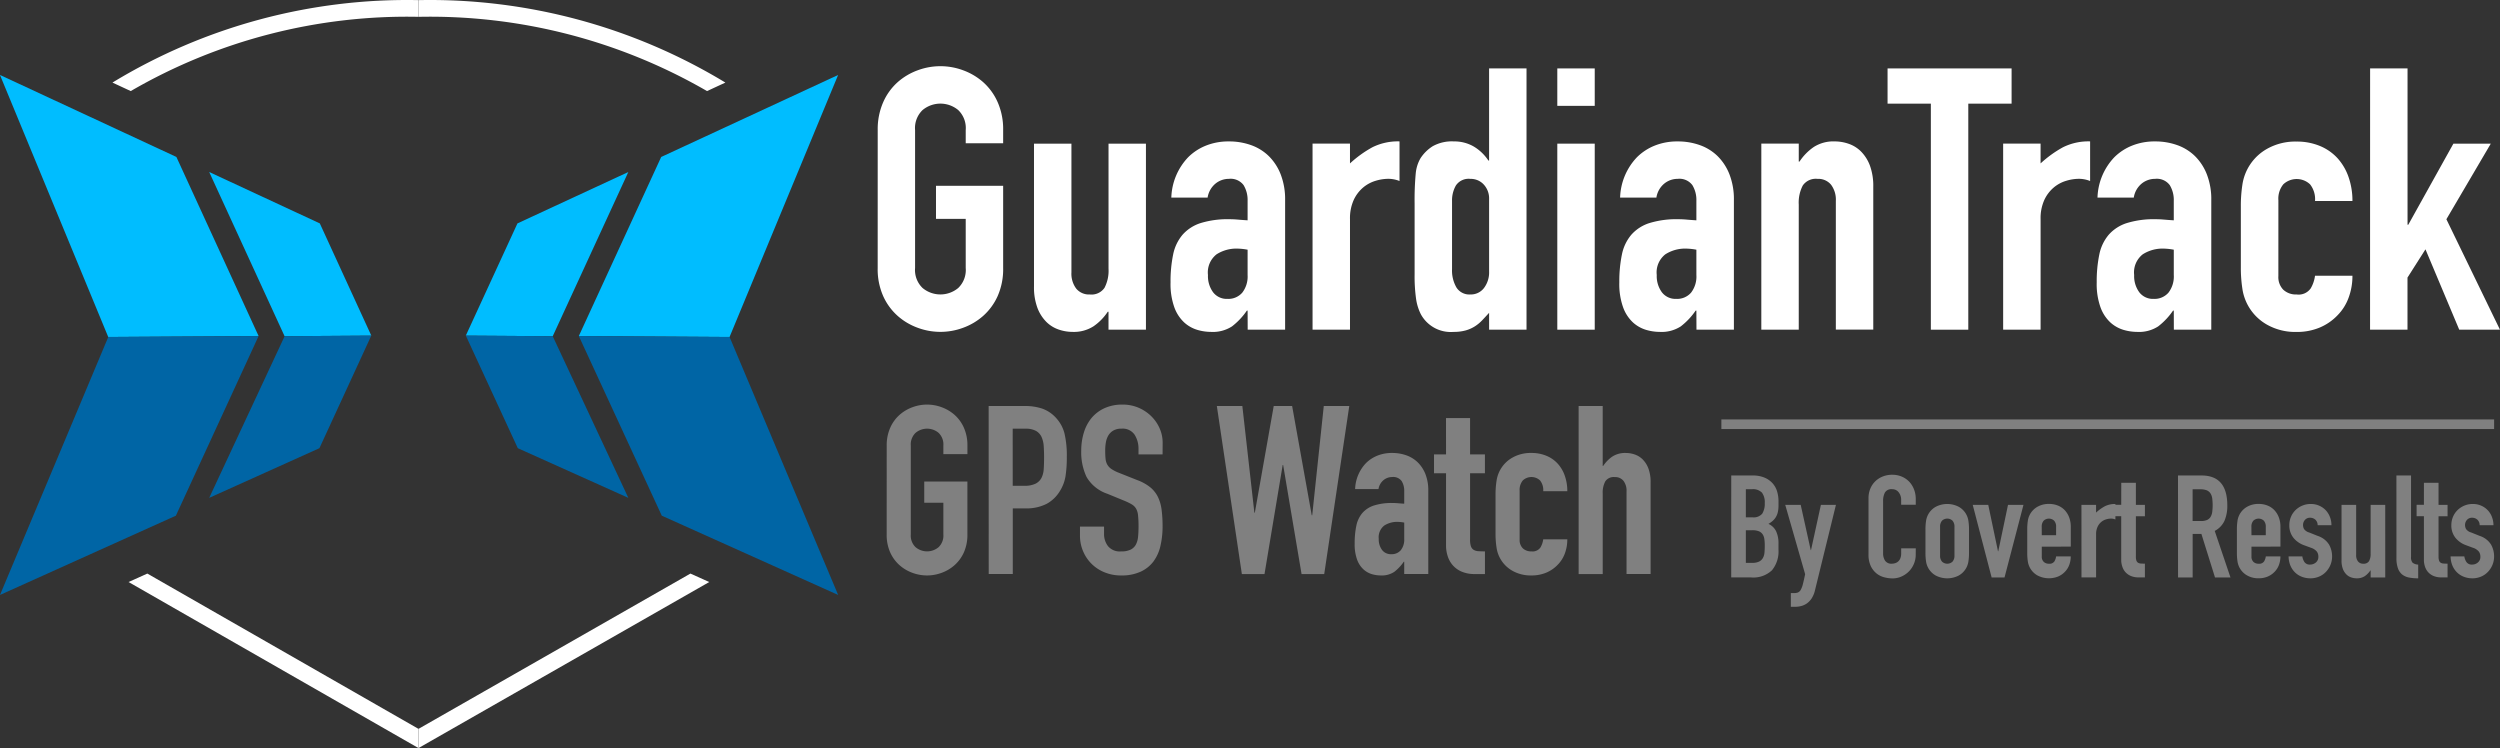<svg xmlns="http://www.w3.org/2000/svg" width="254.924" height="76.28" viewBox="0 0 254.924 76.28">
  <rect x="0" y="0" width="254.924" height="76.28" fill="#333333" stroke="none"/>
  <g id="Grupo_61" data-name="Grupo 61" transform="translate(-98.213 -787.918)">
    <g id="Grupo_1" data-name="Grupo 1" transform="translate(187.713 794.67)">
      <path id="Trazado_1" data-name="Trazado 1" d="M414.464,818.286a6.806,6.806,0,0,1,.561-2.844A5.932,5.932,0,0,1,416.5,813.4a6.377,6.377,0,0,1,2.058-1.216,6.636,6.636,0,0,1,4.6,0,6.388,6.388,0,0,1,2.058,1.216,5.94,5.94,0,0,1,1.478,2.039,6.81,6.81,0,0,1,.561,2.844v1.347h-3.817v-1.347a2.539,2.539,0,0,0-.767-2.039,2.842,2.842,0,0,0-3.63,0,2.537,2.537,0,0,0-.767,2.039v14.069a2.536,2.536,0,0,0,.767,2.04,2.842,2.842,0,0,0,3.63,0,2.538,2.538,0,0,0,.767-2.04v-5.014h-3.031v-3.368h6.848v8.382a6.774,6.774,0,0,1-.561,2.863,5.973,5.973,0,0,1-1.478,2.021,6.362,6.362,0,0,1-2.058,1.216,6.637,6.637,0,0,1-4.6,0,6.351,6.351,0,0,1-2.058-1.216,5.965,5.965,0,0,1-1.478-2.021,6.77,6.77,0,0,1-.561-2.863Z" transform="translate(-414.464 -811.775)" fill="#fff"/>
      <path id="Trazado_2" data-name="Trazado 2" d="M482.2,858.645h-3.817v-1.833h-.075a5.42,5.42,0,0,1-1.44,1.478,3.712,3.712,0,0,1-2.152.58,4.364,4.364,0,0,1-1.422-.243,3.282,3.282,0,0,1-1.272-.8,4.048,4.048,0,0,1-.9-1.441,6.039,6.039,0,0,1-.337-2.151V839.674h3.817v13.134a2.537,2.537,0,0,0,.487,1.646,1.68,1.68,0,0,0,1.384.6,1.61,1.61,0,0,0,1.5-.674,3.763,3.763,0,0,0,.412-1.946v-12.76H482.2Z" transform="translate(-454.849 -831.779)" fill="#fff"/>
      <path id="Trazado_3" data-name="Trazado 3" d="M527.832,856.13h-.075a7.062,7.062,0,0,1-1.516,1.609,3.591,3.591,0,0,1-2.152.561,4.974,4.974,0,0,1-1.384-.206,3.456,3.456,0,0,1-1.328-.748,3.918,3.918,0,0,1-1.01-1.534,7.052,7.052,0,0,1-.393-2.563,13.519,13.519,0,0,1,.262-2.825,4.479,4.479,0,0,1,.954-2.02,4.121,4.121,0,0,1,1.852-1.2,9.359,9.359,0,0,1,2.956-.393c.274,0,.549.013.823.037s.611.05,1.01.075v-1.983a2.912,2.912,0,0,0-.411-1.609,1.648,1.648,0,0,0-1.5-.636,2.156,2.156,0,0,0-1.366.486,2.31,2.31,0,0,0-.8,1.422h-3.7a6.232,6.232,0,0,1,1.721-4.116,5.416,5.416,0,0,1,1.8-1.179,6.16,6.16,0,0,1,2.357-.43,6.631,6.631,0,0,1,2.245.374,4.95,4.95,0,0,1,1.815,1.122,5.353,5.353,0,0,1,1.216,1.871,7.03,7.03,0,0,1,.449,2.619v13.209h-3.817Zm0-6.211a6.25,6.25,0,0,0-1.048-.112,3.752,3.752,0,0,0-2.114.58,2.344,2.344,0,0,0-.88,2.114,2.782,2.782,0,0,0,.524,1.759,1.744,1.744,0,0,0,1.459.674,1.884,1.884,0,0,0,1.516-.636,2.688,2.688,0,0,0,.542-1.8Z" transform="translate(-490.114 -831.209)" fill="#fff"/>
      <path id="Trazado_4" data-name="Trazado 4" d="M571.142,839.1h3.817v2.021a11.6,11.6,0,0,1,2.283-1.647,5.831,5.831,0,0,1,2.769-.6v4.041a3.1,3.1,0,0,0-1.16-.224,4.559,4.559,0,0,0-1.291.206,3.533,3.533,0,0,0-1.272.692,3.7,3.7,0,0,0-.954,1.272,4.51,4.51,0,0,0-.374,1.946v11.263h-3.817Z" transform="translate(-526.802 -831.209)" fill="#fff"/>
      <path id="Trazado_5" data-name="Trazado 5" d="M615.5,837.49q-.374.412-.711.767a3.922,3.922,0,0,1-.748.617,3.532,3.532,0,0,1-.935.412,4.538,4.538,0,0,1-1.235.15,3.472,3.472,0,0,1-3.33-1.8,5.071,5.071,0,0,1-.487-1.571,16.589,16.589,0,0,1-.15-2.507v-7.222a29.277,29.277,0,0,1,.112-3.031,3.769,3.769,0,0,1,.487-1.572,4.084,4.084,0,0,1,1.253-1.235,4.018,4.018,0,0,1,2.152-.486,3.95,3.95,0,0,1,2,.505,4.625,4.625,0,0,1,1.516,1.441h.075v-9.392h3.817v26.642H615.5Zm-3.779-4.453a3.464,3.464,0,0,0,.449,1.871,1.558,1.558,0,0,0,1.422.711,1.686,1.686,0,0,0,1.384-.655,2.642,2.642,0,0,0,.524-1.7V825.89a2.081,2.081,0,0,0-.542-1.478,1.793,1.793,0,0,0-1.366-.58,1.563,1.563,0,0,0-1.478.673,3.064,3.064,0,0,0-.393,1.572Z" transform="translate(-553.157 -812.344)" fill="#fff"/>
      <path id="Trazado_6" data-name="Trazado 6" d="M659.332,812.569h3.816v3.817h-3.816Zm0,7.671h3.816v18.971h-3.816Z" transform="translate(-590.034 -812.344)" fill="#fff"/>
      <path id="Trazado_7" data-name="Trazado 7" d="M689.534,856.13h-.075a7.052,7.052,0,0,1-1.516,1.609,3.59,3.59,0,0,1-2.151.561,4.974,4.974,0,0,1-1.384-.206,3.46,3.46,0,0,1-1.329-.748,3.918,3.918,0,0,1-1.01-1.534,7.045,7.045,0,0,1-.393-2.563,13.519,13.519,0,0,1,.262-2.825,4.479,4.479,0,0,1,.954-2.02,4.12,4.12,0,0,1,1.852-1.2,9.357,9.357,0,0,1,2.956-.393c.275,0,.549.013.824.037s.611.05,1.01.075v-1.983a2.91,2.91,0,0,0-.411-1.609,1.647,1.647,0,0,0-1.5-.636,2.155,2.155,0,0,0-1.366.486,2.308,2.308,0,0,0-.8,1.422h-3.7a6.231,6.231,0,0,1,1.721-4.116,5.418,5.418,0,0,1,1.8-1.179,6.161,6.161,0,0,1,2.357-.43,6.629,6.629,0,0,1,2.245.374,4.953,4.953,0,0,1,1.815,1.122,5.353,5.353,0,0,1,1.216,1.871,7.018,7.018,0,0,1,.449,2.619v13.209h-3.817Zm0-6.211a6.243,6.243,0,0,0-1.047-.112,3.751,3.751,0,0,0-2.114.58,2.344,2.344,0,0,0-.88,2.114,2.782,2.782,0,0,0,.524,1.759,1.744,1.744,0,0,0,1.46.674,1.884,1.884,0,0,0,1.516-.636,2.689,2.689,0,0,0,.542-1.8Z" transform="translate(-606.055 -831.209)" fill="#fff"/>
      <path id="Trazado_8" data-name="Trazado 8" d="M732.843,839.1h3.817v1.834h.075a5.433,5.433,0,0,1,1.441-1.478,3.711,3.711,0,0,1,2.152-.58,4.381,4.381,0,0,1,1.422.243,3.3,3.3,0,0,1,1.272.8,4.066,4.066,0,0,1,.9,1.44,6.05,6.05,0,0,1,.336,2.152v14.556h-3.817V844.942a2.541,2.541,0,0,0-.486-1.646,1.682,1.682,0,0,0-1.384-.6,1.61,1.61,0,0,0-1.5.674,3.761,3.761,0,0,0-.412,1.946v12.76h-3.817Z" transform="translate(-642.741 -831.209)" fill="#fff"/>
      <path id="Trazado_9" data-name="Trazado 9" d="M782.741,816.161h-4.415v-3.592h12.647v3.592h-4.415v23.05h-3.817Z" transform="translate(-675.352 -812.344)" fill="#fff"/>
      <path id="Trazado_10" data-name="Trazado 10" d="M819.974,839.1h3.817v2.021a11.6,11.6,0,0,1,2.282-1.647,5.833,5.833,0,0,1,2.769-.6v4.041a3.1,3.1,0,0,0-1.16-.224,4.558,4.558,0,0,0-1.29.206,3.533,3.533,0,0,0-1.272.692,3.7,3.7,0,0,0-.954,1.272,4.509,4.509,0,0,0-.374,1.946v11.263h-3.817Z" transform="translate(-705.214 -831.209)" fill="#fff"/>
      <path id="Trazado_11" data-name="Trazado 11" d="M861.549,856.13h-.075a7.054,7.054,0,0,1-1.516,1.609,3.591,3.591,0,0,1-2.152.561,4.973,4.973,0,0,1-1.384-.206,3.457,3.457,0,0,1-1.328-.748,3.912,3.912,0,0,1-1.011-1.534,7.052,7.052,0,0,1-.393-2.563,13.535,13.535,0,0,1,.262-2.825,4.478,4.478,0,0,1,.954-2.02,4.12,4.12,0,0,1,1.852-1.2,9.359,9.359,0,0,1,2.956-.393c.274,0,.548.013.824.037s.611.05,1.01.075v-1.983a2.907,2.907,0,0,0-.412-1.609,1.646,1.646,0,0,0-1.5-.636,2.155,2.155,0,0,0-1.366.486,2.308,2.308,0,0,0-.8,1.422h-3.7a6.231,6.231,0,0,1,1.721-4.116,5.419,5.419,0,0,1,1.8-1.179,6.161,6.161,0,0,1,2.357-.43,6.629,6.629,0,0,1,2.245.374,4.954,4.954,0,0,1,1.815,1.122,5.356,5.356,0,0,1,1.216,1.871,7.023,7.023,0,0,1,.449,2.619v13.209h-3.817Zm0-6.211a6.246,6.246,0,0,0-1.048-.112,3.752,3.752,0,0,0-2.114.58,2.344,2.344,0,0,0-.879,2.114,2.781,2.781,0,0,0,.524,1.759,1.744,1.744,0,0,0,1.459.674,1.884,1.884,0,0,0,1.516-.636,2.689,2.689,0,0,0,.542-1.8Z" transform="translate(-729.389 -831.209)" fill="#fff"/>
      <path id="Trazado_12" data-name="Trazado 12" d="M909.47,852.613a1.831,1.831,0,0,0,.5,1.384,1.885,1.885,0,0,0,1.366.487,1.5,1.5,0,0,0,1.441-.636,3.432,3.432,0,0,0,.43-1.272h3.816a6.334,6.334,0,0,1-.393,2.245,4.966,4.966,0,0,1-1.141,1.8,5.368,5.368,0,0,1-1.8,1.235,5.934,5.934,0,0,1-2.357.449,5.869,5.869,0,0,1-3.031-.748,5.032,5.032,0,0,1-2.507-3.7,14.029,14.029,0,0,1-.15-2.133v-6.249a14.035,14.035,0,0,1,.15-2.133,5.031,5.031,0,0,1,2.507-3.7,5.874,5.874,0,0,1,3.031-.749,6.071,6.071,0,0,1,2.376.449,5.012,5.012,0,0,1,1.8,1.254,5.562,5.562,0,0,1,1.123,1.927,7.31,7.31,0,0,1,.393,2.432h-3.816a2.438,2.438,0,0,0-.505-1.7,1.99,1.99,0,0,0-2.731,0,2.314,2.314,0,0,0-.5,1.628Z" transform="translate(-766.646 -831.209)" fill="#fff"/>
      <path id="Trazado_13" data-name="Trazado 13" d="M952.194,812.569h3.817v15.94h.075l4.6-8.269H964.5l-4.528,7.708,5.463,11.263h-4.153l-3.443-8.195-1.833,2.881v5.313h-3.817Z" transform="translate(-800.015 -812.344)" fill="#fff"/>
    </g>
    <g id="Grupo_2" data-name="Grupo 2" transform="translate(188.63 829.174)">
      <path id="Trazado_14" data-name="Trazado 14" d="M417.706,937.885a4.38,4.38,0,0,1,.361-1.829,3.812,3.812,0,0,1,.951-1.311,4.093,4.093,0,0,1,1.323-.782,4.261,4.261,0,0,1,2.96,0,4.1,4.1,0,0,1,1.324.782,3.816,3.816,0,0,1,.951,1.311,4.38,4.38,0,0,1,.361,1.829v.867h-2.454v-.867a1.633,1.633,0,0,0-.493-1.311,1.828,1.828,0,0,0-2.334,0,1.632,1.632,0,0,0-.493,1.311v9.048a1.63,1.63,0,0,0,.493,1.311,1.827,1.827,0,0,0,2.334,0,1.631,1.631,0,0,0,.493-1.311v-3.224h-1.949v-2.166h4.4v5.39a4.358,4.358,0,0,1-.361,1.841,3.842,3.842,0,0,1-.951,1.3,4.087,4.087,0,0,1-1.324.782,4.272,4.272,0,0,1-2.96,0,4.083,4.083,0,0,1-1.323-.782,3.838,3.838,0,0,1-.951-1.3,4.358,4.358,0,0,1-.361-1.841Z" transform="translate(-417.706 -933.698)" fill="gray"/>
      <path id="Trazado_15" data-name="Trazado 15" d="M454.439,934.209h3.682a5.476,5.476,0,0,1,1.781.265,3.424,3.424,0,0,1,1.4.938,3.673,3.673,0,0,1,.866,1.576,9.871,9.871,0,0,1,.241,2.442,12.153,12.153,0,0,1-.132,1.937,4.075,4.075,0,0,1-.565,1.5,3.582,3.582,0,0,1-1.347,1.311,4.538,4.538,0,0,1-2.214.469h-1.251v6.69h-2.454Zm2.454,8.134h1.179a2.51,2.51,0,0,0,1.155-.217,1.378,1.378,0,0,0,.6-.589,2.3,2.3,0,0,0,.228-.9q.037-.529.036-1.179,0-.6-.036-1.143a2.684,2.684,0,0,0-.216-.938,1.378,1.378,0,0,0-.565-.626,2.191,2.191,0,0,0-1.107-.229h-1.276Z" transform="translate(-444.044 -934.064)" fill="gray"/>
      <path id="Trazado_16" data-name="Trazado 16" d="M495.768,938.776h-2.455v-.554a2.619,2.619,0,0,0-.4-1.456,1.468,1.468,0,0,0-1.335-.614,1.61,1.61,0,0,0-.83.193,1.424,1.424,0,0,0-.505.494,2.064,2.064,0,0,0-.253.7,4.642,4.642,0,0,0-.072.83q0,.506.036.854a1.518,1.518,0,0,0,.181.6,1.38,1.38,0,0,0,.421.445,3.829,3.829,0,0,0,.758.385l1.877.746a4.672,4.672,0,0,1,1.323.734,2.986,2.986,0,0,1,.782.987,4.19,4.19,0,0,1,.373,1.3,13.076,13.076,0,0,1,.1,1.672,8.807,8.807,0,0,1-.217,2.01,4.24,4.24,0,0,1-.71,1.588,3.411,3.411,0,0,1-1.311,1.047,4.672,4.672,0,0,1-2,.385,4.375,4.375,0,0,1-1.66-.313,3.952,3.952,0,0,1-2.2-2.142,3.991,3.991,0,0,1-.325-1.612v-.914H489.8v.77a2.006,2.006,0,0,0,.4,1.216,1.547,1.547,0,0,0,1.336.541,2.156,2.156,0,0,0,.975-.18,1.246,1.246,0,0,0,.529-.505,2.083,2.083,0,0,0,.229-.806q.048-.481.048-1.059a10.408,10.408,0,0,0-.048-1.107,1.765,1.765,0,0,0-.2-.7,1.251,1.251,0,0,0-.433-.433,5.783,5.783,0,0,0-.734-.361l-1.757-.722a3.889,3.889,0,0,1-2.13-1.72,5.92,5.92,0,0,1-.541-2.683,6.222,6.222,0,0,1,.265-1.829,4.262,4.262,0,0,1,.782-1.492,3.727,3.727,0,0,1,1.311-1,4.318,4.318,0,0,1,1.853-.373,4.076,4.076,0,0,1,1.672.337,4.163,4.163,0,0,1,1.3.89,3.966,3.966,0,0,1,.83,1.24,3.6,3.6,0,0,1,.289,1.408Z" transform="translate(-467.638 -933.698)" fill="gray"/>
      <path id="Trazado_17" data-name="Trazado 17" d="M547.611,951.342H545.3l-1.877-11.117h-.048l-1.853,11.117h-2.31l-2.551-17.133h2.6l1.227,10.877h.048l1.925-10.877h1.877l2,11.141h.048l1.179-11.141h2.6Z" transform="translate(-502.997 -934.064)" fill="gray"/>
      <path id="Trazado_18" data-name="Trazado 18" d="M591.374,962.223h-.048a4.539,4.539,0,0,1-.975,1.035,2.307,2.307,0,0,1-1.384.361,3.206,3.206,0,0,1-.89-.132,2.224,2.224,0,0,1-.854-.481,2.516,2.516,0,0,1-.65-.987,4.533,4.533,0,0,1-.253-1.648,8.68,8.68,0,0,1,.169-1.817,2.882,2.882,0,0,1,.614-1.3,2.651,2.651,0,0,1,1.191-.77,6.026,6.026,0,0,1,1.9-.253q.264,0,.529.024t.65.048v-1.276a1.872,1.872,0,0,0-.265-1.035,1.06,1.06,0,0,0-.963-.409,1.387,1.387,0,0,0-.878.313,1.485,1.485,0,0,0-.518.915h-2.382a4.009,4.009,0,0,1,1.107-2.647,3.477,3.477,0,0,1,1.155-.758,3.953,3.953,0,0,1,1.516-.277,4.271,4.271,0,0,1,1.444.241,3.185,3.185,0,0,1,1.167.722,3.438,3.438,0,0,1,.782,1.2,4.522,4.522,0,0,1,.289,1.684v8.495h-2.455Zm0-3.994a4.039,4.039,0,0,0-.674-.073,2.418,2.418,0,0,0-1.36.373,1.509,1.509,0,0,0-.565,1.359,1.789,1.789,0,0,0,.337,1.131,1.121,1.121,0,0,0,.938.433,1.212,1.212,0,0,0,.975-.409,1.731,1.731,0,0,0,.349-1.156Z" transform="translate(-538.602 -946.197)" fill="gray"/>
      <path id="Trazado_19" data-name="Trazado 19" d="M616.118,938.546h2.454v3.706h1.516v1.925h-1.516v6.762a2.115,2.115,0,0,0,.084.674.686.686,0,0,0,.265.361.983.983,0,0,0,.469.145q.288.024.7.024v2.31h-1.011a3.308,3.308,0,0,1-1.408-.265,2.531,2.531,0,0,1-.9-.674,2.633,2.633,0,0,1-.493-.926,3.44,3.44,0,0,1-.156-1v-7.411h-1.227v-1.925h1.227Z" transform="translate(-559.087 -937.174)" fill="gray"/>
      <path id="Trazado_20" data-name="Trazado 20" d="M639.539,959.962a1.179,1.179,0,0,0,.325.89,1.213,1.213,0,0,0,.878.313.968.968,0,0,0,.927-.409,2.2,2.2,0,0,0,.276-.818H644.4a4.07,4.07,0,0,1-.252,1.444,3.2,3.2,0,0,1-.734,1.155,3.457,3.457,0,0,1-1.155.794,3.817,3.817,0,0,1-1.516.288,3.774,3.774,0,0,1-1.949-.481,3.233,3.233,0,0,1-1.612-2.382,9.006,9.006,0,0,1-.1-1.372v-4.019a9.006,9.006,0,0,1,.1-1.372,3.234,3.234,0,0,1,1.612-2.383,3.777,3.777,0,0,1,1.949-.481,3.9,3.9,0,0,1,1.528.289,3.216,3.216,0,0,1,1.155.806,3.576,3.576,0,0,1,.722,1.239,4.7,4.7,0,0,1,.252,1.564h-2.454a1.567,1.567,0,0,0-.325-1.095,1.28,1.28,0,0,0-1.757,0,1.49,1.49,0,0,0-.325,1.047Z" transform="translate(-575 -946.197)" fill="gray"/>
      <path id="Trazado_21" data-name="Trazado 21" d="M667.014,934.209h2.455v6.112h.048a3.48,3.48,0,0,1,.926-.951,2.388,2.388,0,0,1,1.384-.373,2.815,2.815,0,0,1,.914.156,2.117,2.117,0,0,1,.818.517,2.607,2.607,0,0,1,.577.927,3.88,3.88,0,0,1,.217,1.384v9.36H671.9V942.9a1.635,1.635,0,0,0-.313-1.059,1.082,1.082,0,0,0-.89-.385,1.034,1.034,0,0,0-.962.433,2.417,2.417,0,0,0-.265,1.251v8.206h-2.455Z" transform="translate(-596.459 -934.064)" fill="gray"/>
    </g>
    <g id="Grupo_3" data-name="Grupo 3" transform="translate(274.747 836.315)">
      <path id="Trazado_22" data-name="Trazado 22" d="M722.005,959.242h2.176a3.053,3.053,0,0,1,1.22.219,2.3,2.3,0,0,1,.825.584,2.183,2.183,0,0,1,.46.84,3.49,3.49,0,0,1,.139.986v.38a3.308,3.308,0,0,1-.066.715,1.715,1.715,0,0,1-.2.511,1.648,1.648,0,0,1-.321.387,2.792,2.792,0,0,1-.438.314,1.6,1.6,0,0,1,.774.738,2.906,2.906,0,0,1,.248,1.307v.584a3.021,3.021,0,0,1-.665,2.1,2.745,2.745,0,0,1-2.125.73h-2.03Zm1.49,4.265h.672a1.138,1.138,0,0,0,1-.373,1.919,1.919,0,0,0,.256-1.088,1.642,1.642,0,0,0-.285-1.052,1.267,1.267,0,0,0-1.03-.351h-.613Zm0,4.644h.643a1.569,1.569,0,0,0,.708-.131.907.907,0,0,0,.387-.365,1.365,1.365,0,0,0,.161-.555q.029-.321.029-.7a4.658,4.658,0,0,0-.044-.686,1.126,1.126,0,0,0-.183-.489.858.858,0,0,0-.387-.3,1.756,1.756,0,0,0-.657-.1h-.657Z" transform="translate(-722.005 -959.154)" fill="gray"/>
      <path id="Trazado_23" data-name="Trazado 23" d="M743.038,969.822l1.022,4.615h.029l1.008-4.615h1.534l-2.132,8.69a2.635,2.635,0,0,1-.329.825,1.891,1.891,0,0,1-.489.526,1.779,1.779,0,0,1-.591.277,2.627,2.627,0,0,1-.65.08h-.409v-1.4h.336a1.117,1.117,0,0,0,.379-.059.589.589,0,0,0,.285-.256,2.191,2.191,0,0,0,.226-.584q.1-.388.234-1.03l-2.03-7.069Z" transform="translate(-735.955 -966.74)" fill="gray"/>
      <path id="Trazado_24" data-name="Trazado 24" d="M776.265,967.1a2.372,2.372,0,0,1-.182.92,2.427,2.427,0,0,1-.5.767,2.482,2.482,0,0,1-.752.526,2.2,2.2,0,0,1-.928.2,3.326,3.326,0,0,1-.862-.117,2.079,2.079,0,0,1-.788-.4,2.167,2.167,0,0,1-.577-.752,2.708,2.708,0,0,1-.226-1.183v-5.726a2.531,2.531,0,0,1,.175-.949,2.233,2.233,0,0,1,.5-.759,2.318,2.318,0,0,1,.767-.5,2.574,2.574,0,0,1,.986-.182,2.444,2.444,0,0,1,.949.182,2.276,2.276,0,0,1,.759.511,2.366,2.366,0,0,1,.5.789,2.694,2.694,0,0,1,.182,1V962h-1.489v-.5a1.206,1.206,0,0,0-.248-.76.806.806,0,0,0-.672-.321.757.757,0,0,0-.738.343,1.84,1.84,0,0,0-.183.869v5.316a1.374,1.374,0,0,0,.2.759.776.776,0,0,0,.709.307,1.078,1.078,0,0,0,.314-.051.853.853,0,0,0,.306-.168.842.842,0,0,0,.226-.322,1.3,1.3,0,0,0,.088-.511v-.511h1.489Z" transform="translate(-757.453 -958.931)" fill="gray"/>
      <path id="Trazado_25" data-name="Trazado 25" d="M791.987,972.082a5.517,5.517,0,0,1,.058-.833,2.019,2.019,0,0,1,.219-.672,2,2,0,0,1,.76-.774,2.542,2.542,0,0,1,2.366,0,1.964,1.964,0,0,1,.978,1.446,5.474,5.474,0,0,1,.059.833v2.44a5.465,5.465,0,0,1-.059.832,1.964,1.964,0,0,1-.978,1.446,2.545,2.545,0,0,1-2.366,0,1.966,1.966,0,0,1-.979-1.446,5.508,5.508,0,0,1-.058-.832Zm1.49,2.673a.905.905,0,0,0,.2.635.778.778,0,0,0,1.067,0,.905.905,0,0,0,.2-.635v-2.907a.905.905,0,0,0-.2-.635.777.777,0,0,0-1.067,0,.906.906,0,0,0-.2.635Z" transform="translate(-772.182 -966.517)" fill="gray"/>
      <path id="Trazado_26" data-name="Trazado 26" d="M812.26,977.227h-1.315l-1.928-7.405H810.6l.993,4.732h.029l.993-4.732h1.577Z" transform="translate(-784.393 -966.74)" fill="gray"/>
      <path id="Trazado_27" data-name="Trazado 27" d="M830.119,973.864v1.008a.715.715,0,0,0,.2.54.736.736,0,0,0,.533.19.586.586,0,0,0,.562-.248,1.344,1.344,0,0,0,.168-.5h1.49a2.476,2.476,0,0,1-.153.876,1.945,1.945,0,0,1-.445.7,2.1,2.1,0,0,1-.7.482,2.526,2.526,0,0,1-2.1-.117,1.964,1.964,0,0,1-.979-1.446,5.514,5.514,0,0,1-.058-.832v-2.44a5.524,5.524,0,0,1,.058-.833,1.964,1.964,0,0,1,.979-1.446,2.293,2.293,0,0,1,1.183-.292,2.368,2.368,0,0,1,.928.175,1.953,1.953,0,0,1,.7.489,2.2,2.2,0,0,1,.438.737,2.644,2.644,0,0,1,.153.906v2.045Zm0-1.168h1.461v-.847a.9.9,0,0,0-.2-.635.777.777,0,0,0-1.066,0,.9.9,0,0,0-.2.635Z" transform="translate(-798.454 -966.517)" fill="gray"/>
      <path id="Trazado_28" data-name="Trazado 28" d="M848.188,969.6h1.49v.788a4.521,4.521,0,0,1,.891-.642,2.276,2.276,0,0,1,1.081-.234v1.578A1.208,1.208,0,0,0,851.2,971a1.787,1.787,0,0,0-.5.08,1.378,1.378,0,0,0-.5.271,1.445,1.445,0,0,0-.372.5,1.756,1.756,0,0,0-.146.76V977h-1.49Z" transform="translate(-812.478 -966.517)" fill="gray"/>
      <path id="Trazado_29" data-name="Trazado 29" d="M860.649,961.874h1.49v2.249h.92v1.168h-.92v4.1a1.282,1.282,0,0,0,.051.409.418.418,0,0,0,.161.219.591.591,0,0,0,.285.087c.117.01.258.015.423.015v1.4h-.613a2.009,2.009,0,0,1-.854-.161,1.542,1.542,0,0,1-.548-.409,1.6,1.6,0,0,1-.3-.562,2.086,2.086,0,0,1-.1-.606v-4.5H859.9v-1.168h.745Z" transform="translate(-820.878 -961.041)" fill="gray"/>
      <path id="Trazado_30" data-name="Trazado 30" d="M882.974,959.242h2.4q2.629,0,2.629,3.052a3.858,3.858,0,0,1-.284,1.556,2.2,2.2,0,0,1-1,1.044l1.607,4.747h-1.577l-1.388-4.44h-.891v4.44h-1.49Zm1.49,4.644h.847a1.5,1.5,0,0,0,.628-.109.811.811,0,0,0,.358-.314,1.336,1.336,0,0,0,.168-.5,5.506,5.506,0,0,0,0-1.388,1.255,1.255,0,0,0-.182-.511.829.829,0,0,0-.387-.314,1.757,1.757,0,0,0-.657-.1h-.774Z" transform="translate(-837.419 -959.154)" fill="gray"/>
      <path id="Trazado_31" data-name="Trazado 31" d="M905.675,973.864v1.008a.715.715,0,0,0,.2.54.736.736,0,0,0,.533.19.586.586,0,0,0,.562-.248,1.341,1.341,0,0,0,.168-.5h1.49a2.482,2.482,0,0,1-.153.876,1.948,1.948,0,0,1-.445.7,2.1,2.1,0,0,1-.7.482,2.313,2.313,0,0,1-.92.175,2.289,2.289,0,0,1-1.183-.292,1.963,1.963,0,0,1-.979-1.446,5.522,5.522,0,0,1-.058-.832v-2.44a5.531,5.531,0,0,1,.058-.833,1.963,1.963,0,0,1,.979-1.446,2.292,2.292,0,0,1,1.183-.292,2.368,2.368,0,0,1,.928.175,1.952,1.952,0,0,1,.7.489,2.2,2.2,0,0,1,.438.737,2.65,2.65,0,0,1,.153.906v2.045Zm0-1.168h1.46v-.847a.9.9,0,0,0-.2-.635.777.777,0,0,0-1.066,0,.9.9,0,0,0-.2.635Z" transform="translate(-852.628 -966.517)" fill="gray"/>
      <path id="Trazado_32" data-name="Trazado 32" d="M925.781,971.673a.743.743,0,0,0-.241-.569.787.787,0,0,0-.519-.19.667.667,0,0,0-.54.226.785.785,0,0,0-.19.519.86.86,0,0,0,.1.4.947.947,0,0,0,.526.358l.876.351a2.129,2.129,0,0,1,1.147.876,2.423,2.423,0,0,1,.314,1.213,2.231,2.231,0,0,1-.168.869,2.313,2.313,0,0,1-.46.708,2.092,2.092,0,0,1-.7.482,2.238,2.238,0,0,1-.891.175,2.379,2.379,0,0,1-.833-.146,2.05,2.05,0,0,1-.694-.424,2.14,2.14,0,0,1-.489-.693,2.487,2.487,0,0,1-.2-.971h1.4a1.426,1.426,0,0,0,.212.569.647.647,0,0,0,.591.263.882.882,0,0,0,.577-.212.728.728,0,0,0,.256-.592.865.865,0,0,0-.161-.526,1.266,1.266,0,0,0-.584-.38l-.716-.263a2.436,2.436,0,0,1-1.1-.781,2,2,0,0,1-.4-1.264,2.15,2.15,0,0,1,.175-.869,2.086,2.086,0,0,1,.475-.686,2.2,2.2,0,0,1,.693-.445,2.22,2.22,0,0,1,.847-.161,2.088,2.088,0,0,1,.84.168,2.055,2.055,0,0,1,.665.453,2.083,2.083,0,0,1,.438.686,2.285,2.285,0,0,1,.161.854Z" transform="translate(-865.986 -966.517)" fill="gray"/>
      <path id="Trazado_33" data-name="Trazado 33" d="M946.366,977.227h-1.49v-.716h-.029a2.109,2.109,0,0,1-.562.577,1.447,1.447,0,0,1-.84.226,1.707,1.707,0,0,1-.555-.095,1.283,1.283,0,0,1-.5-.314,1.582,1.582,0,0,1-.35-.562,2.36,2.36,0,0,1-.132-.84v-5.682h1.49v5.126a.991.991,0,0,0,.19.643.657.657,0,0,0,.541.234.628.628,0,0,0,.584-.263,1.467,1.467,0,0,0,.161-.76v-4.98h1.49Z" transform="translate(-879.677 -966.74)" fill="gray"/>
      <path id="Trazado_34" data-name="Trazado 34" d="M961.678,959.242h1.49v8.31a.821.821,0,0,0,.153.577.971.971,0,0,0,.577.2v1.4a4.883,4.883,0,0,1-.927-.08,1.585,1.585,0,0,1-.7-.306,1.43,1.43,0,0,1-.438-.635,3.034,3.034,0,0,1-.153-1.052Z" transform="translate(-893.85 -959.154)" fill="gray"/>
      <path id="Trazado_35" data-name="Trazado 35" d="M969.7,961.874h1.49v2.249h.92v1.168h-.92v4.1a1.282,1.282,0,0,0,.052.409.417.417,0,0,0,.16.219.592.592,0,0,0,.285.087c.117.01.258.015.423.015v1.4H971.5a2.008,2.008,0,0,1-.854-.161,1.541,1.541,0,0,1-.548-.409,1.6,1.6,0,0,1-.3-.562,2.076,2.076,0,0,1-.1-.606v-4.5h-.745v-1.168h.745Z" transform="translate(-899.067 -961.041)" fill="gray"/>
      <path id="Trazado_36" data-name="Trazado 36" d="M984.151,971.673a.742.742,0,0,0-.241-.569.785.785,0,0,0-.518-.19.666.666,0,0,0-.54.226.782.782,0,0,0-.19.519.86.86,0,0,0,.1.4.947.947,0,0,0,.526.358l.876.351a2.126,2.126,0,0,1,1.146.876,2.421,2.421,0,0,1,.314,1.213,2.231,2.231,0,0,1-.168.869,2.319,2.319,0,0,1-.46.708,2.1,2.1,0,0,1-.7.482,2.238,2.238,0,0,1-.891.175,2.377,2.377,0,0,1-.832-.146,2.047,2.047,0,0,1-.694-.424,2.135,2.135,0,0,1-.489-.693,2.485,2.485,0,0,1-.2-.971h1.4a1.42,1.42,0,0,0,.212.569.647.647,0,0,0,.591.263.88.88,0,0,0,.577-.212.727.727,0,0,0,.256-.592.864.864,0,0,0-.161-.526,1.265,1.265,0,0,0-.584-.38l-.715-.263a2.435,2.435,0,0,1-1.1-.781,2,2,0,0,1-.4-1.264,2.148,2.148,0,0,1,.176-.869,2.084,2.084,0,0,1,.475-.686,2.215,2.215,0,0,1,1.541-.606,2.09,2.09,0,0,1,.84.168,2.016,2.016,0,0,1,1.1,1.139,2.283,2.283,0,0,1,.161.854Z" transform="translate(-907.837 -966.517)" fill="gray"/>
    </g>
    <g id="Grupo_4" data-name="Grupo 4" transform="translate(273.741 830.687)">
      <rect id="Rectángulo_3" data-name="Rectángulo 3" width="78.795" height="0.98" fill="gray"/>
    </g>
    <path id="Trazado_37" data-name="Trazado 37" d="M124.582,841.548,116.2,823.289l-17.991-8.362,11.039,26.717Z" transform="translate(0 -19.366)" fill="#00bdff"/>
    <path id="Trazado_38" data-name="Trazado 38" d="M109.252,909.1,98.213,935.4l17.934-8.083L124.582,909Z" transform="translate(0 -86.815)" fill="#0065a5"/>
    <path id="Trazado_39" data-name="Trazado 39" d="M190.13,866.576l-5.251-11.443L173.6,849.892l7.688,16.744Z" transform="translate(-54.055 -44.435)" fill="#00bdff"/>
    <path id="Trazado_40" data-name="Trazado 40" d="M181.291,908.911,173.6,925.393l11.24-5.066,5.287-11.477Z" transform="translate(-54.055 -86.708)" fill="#0065a5"/>
    <path id="Trazado_41" data-name="Trazado 41" d="M169.937,787.93a57.838,57.838,0,0,0-31.206,8.408l1.865.867a56.121,56.121,0,0,1,29.342-7.571Z" transform="translate(-29.051 0)" fill="#fff"/>
    <path id="Trazado_42" data-name="Trazado 42" d="M174.1,1010.4l-.016.01-27.635-15.827-1.912.862,29.563,16.932Z" transform="translate(-33.214 -148.178)" fill="#fff"/>
    <path id="Trazado_43" data-name="Trazado 43" d="M306.772,841.548l8.4-18.259,18.042-8.362-11.07,26.717Z" transform="translate(-149.537 -19.366)" fill="#00bdff"/>
    <path id="Trazado_44" data-name="Trazado 44" d="M322.146,909.1l11.07,26.3-17.985-8.083L306.772,909Z" transform="translate(-149.537 -86.815)" fill="#0065a5"/>
    <path id="Trazado_45" data-name="Trazado 45" d="M266.048,866.576l5.266-11.443,11.307-5.241-7.71,16.744Z" transform="translate(-120.337 -44.435)" fill="#00bdff"/>
    <path id="Trazado_46" data-name="Trazado 46" d="M274.911,908.911l7.71,16.482-11.271-5.066-5.3-11.477Z" transform="translate(-120.337 -86.708)" fill="#0065a5"/>
    <path id="Trazado_47" data-name="Trazado 47" d="M249,787.93a58.126,58.126,0,0,1,31.294,8.408l-1.87.867A56.4,56.4,0,0,0,249,789.634Z" transform="translate(-108.114 0)" fill="#fff"/>
    <path id="Trazado_48" data-name="Trazado 48" d="M249,1010.4l.017.01,27.713-15.827,1.917.862L249,1012.377Z" transform="translate(-108.114 -148.178)" fill="#fff"/>
  </g>
</svg>
